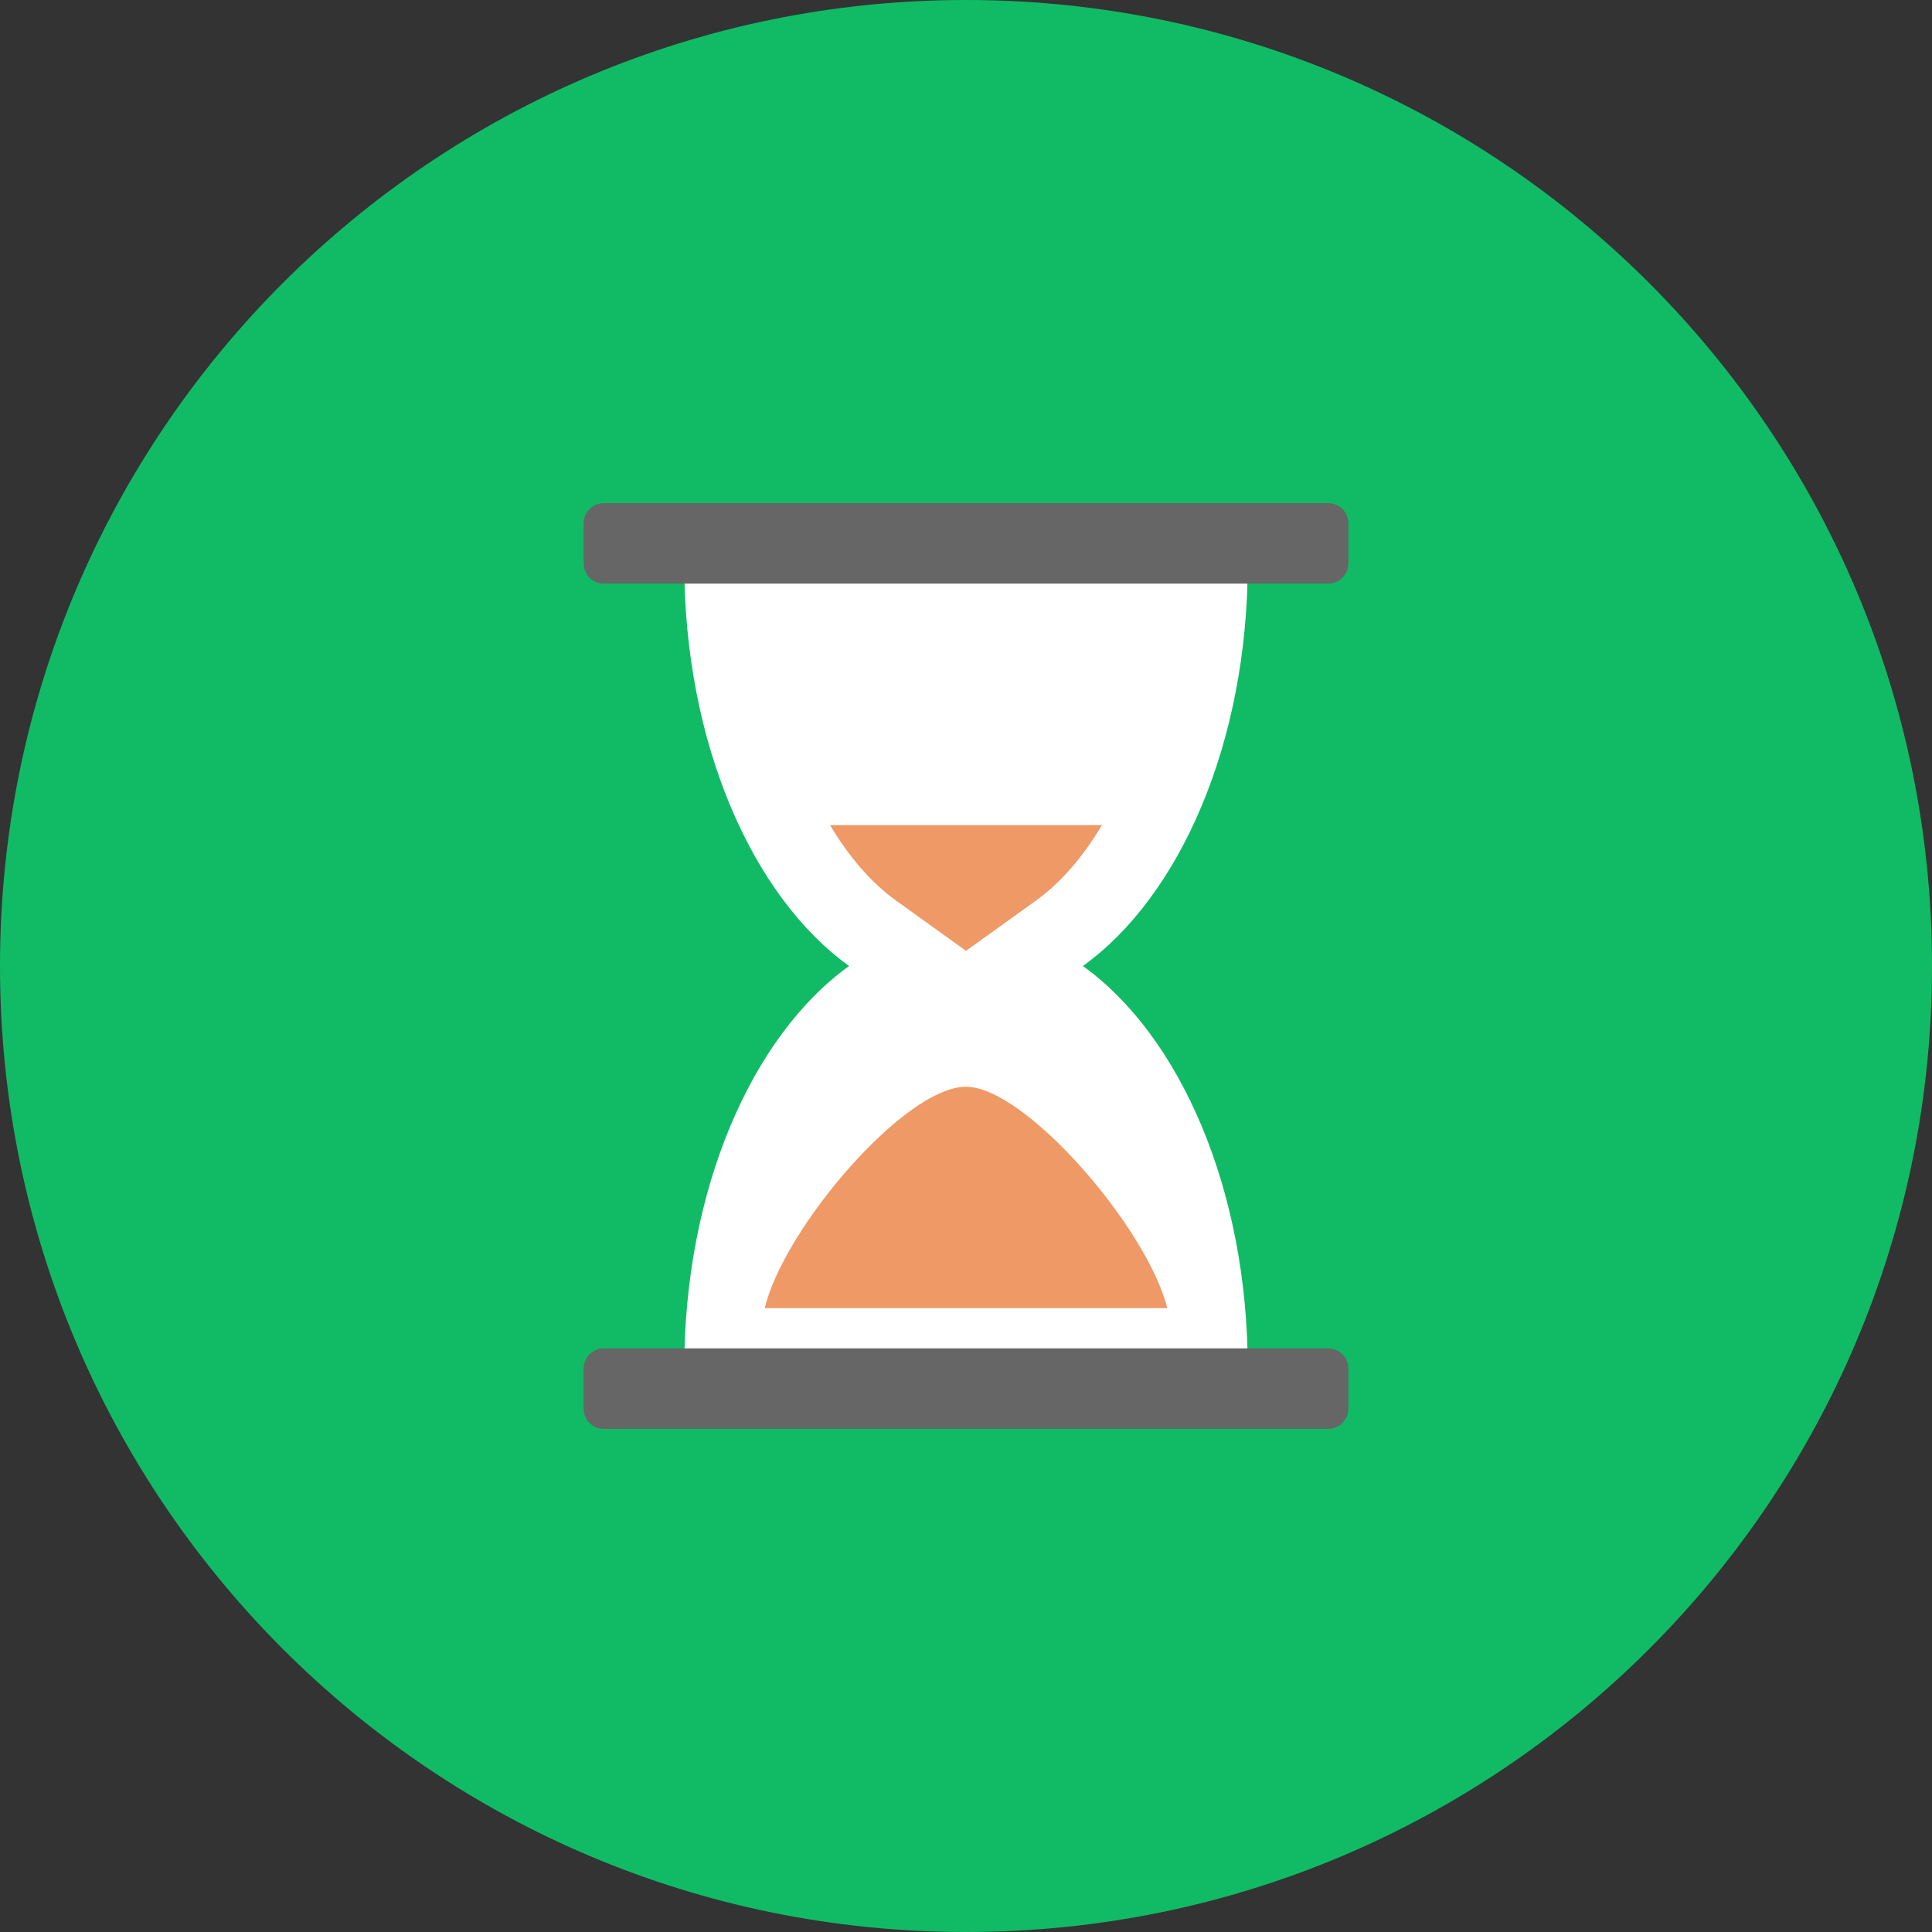 <svg width="96" height="96" viewBox="0 0 96 96" fill="none" xmlns="http://www.w3.org/2000/svg">
<rect x="0" y="0" width="96" height="96" fill="#333333" stroke="none"/>
<g style="mix-blend-mode:multiply">
<path d="M0 48C0 21.49 21.49 0 48 0V0C74.51 0 96 21.49 96 48V48C96 74.51 74.51 96 48 96V96C21.49 96 0 74.51 0 48V48Z" fill="#11BB66"/>
<path d="M61.936 70C61.974 69.34 62 68.675 62 68C62 59.109 58.637 51.47 53.808 48C58.637 44.53 62 36.891 62 28C62 27.325 61.974 26.66 61.936 26H34.064C34.026 26.66 34 27.325 34 28C34 36.891 37.363 44.53 42.192 48C37.363 51.47 34 59.109 34 68C34 68.675 34.026 69.34 34.064 70H61.936Z" fill="white"/>
<path d="M66 25H30C29.447 25 29 25.447 29 26V28C29 28.553 29.447 29 30 29H66C66.553 29 67 28.553 67 28V26C67 25.447 66.553 25 66 25Z" fill="#666666"/>
<path d="M66 67H30C29.447 67 29 67.447 29 68V70C29 70.553 29.447 71 30 71H66C66.553 71 67 70.553 67 70V68C67 67.447 66.553 67 66 67Z" fill="#666666"/>
<path d="M41.245 41C42.182 42.57 43.288 43.861 44.526 44.751L48 47.247L51.474 44.751C52.712 43.861 53.818 42.57 54.755 41H41.245Z" fill="#EE9966"/>
<path d="M38 65H58C57 61 50.938 54 48 54C44.938 54 38.938 61.062 38 65Z" fill="#EE9966"/>
</g>
</svg>
